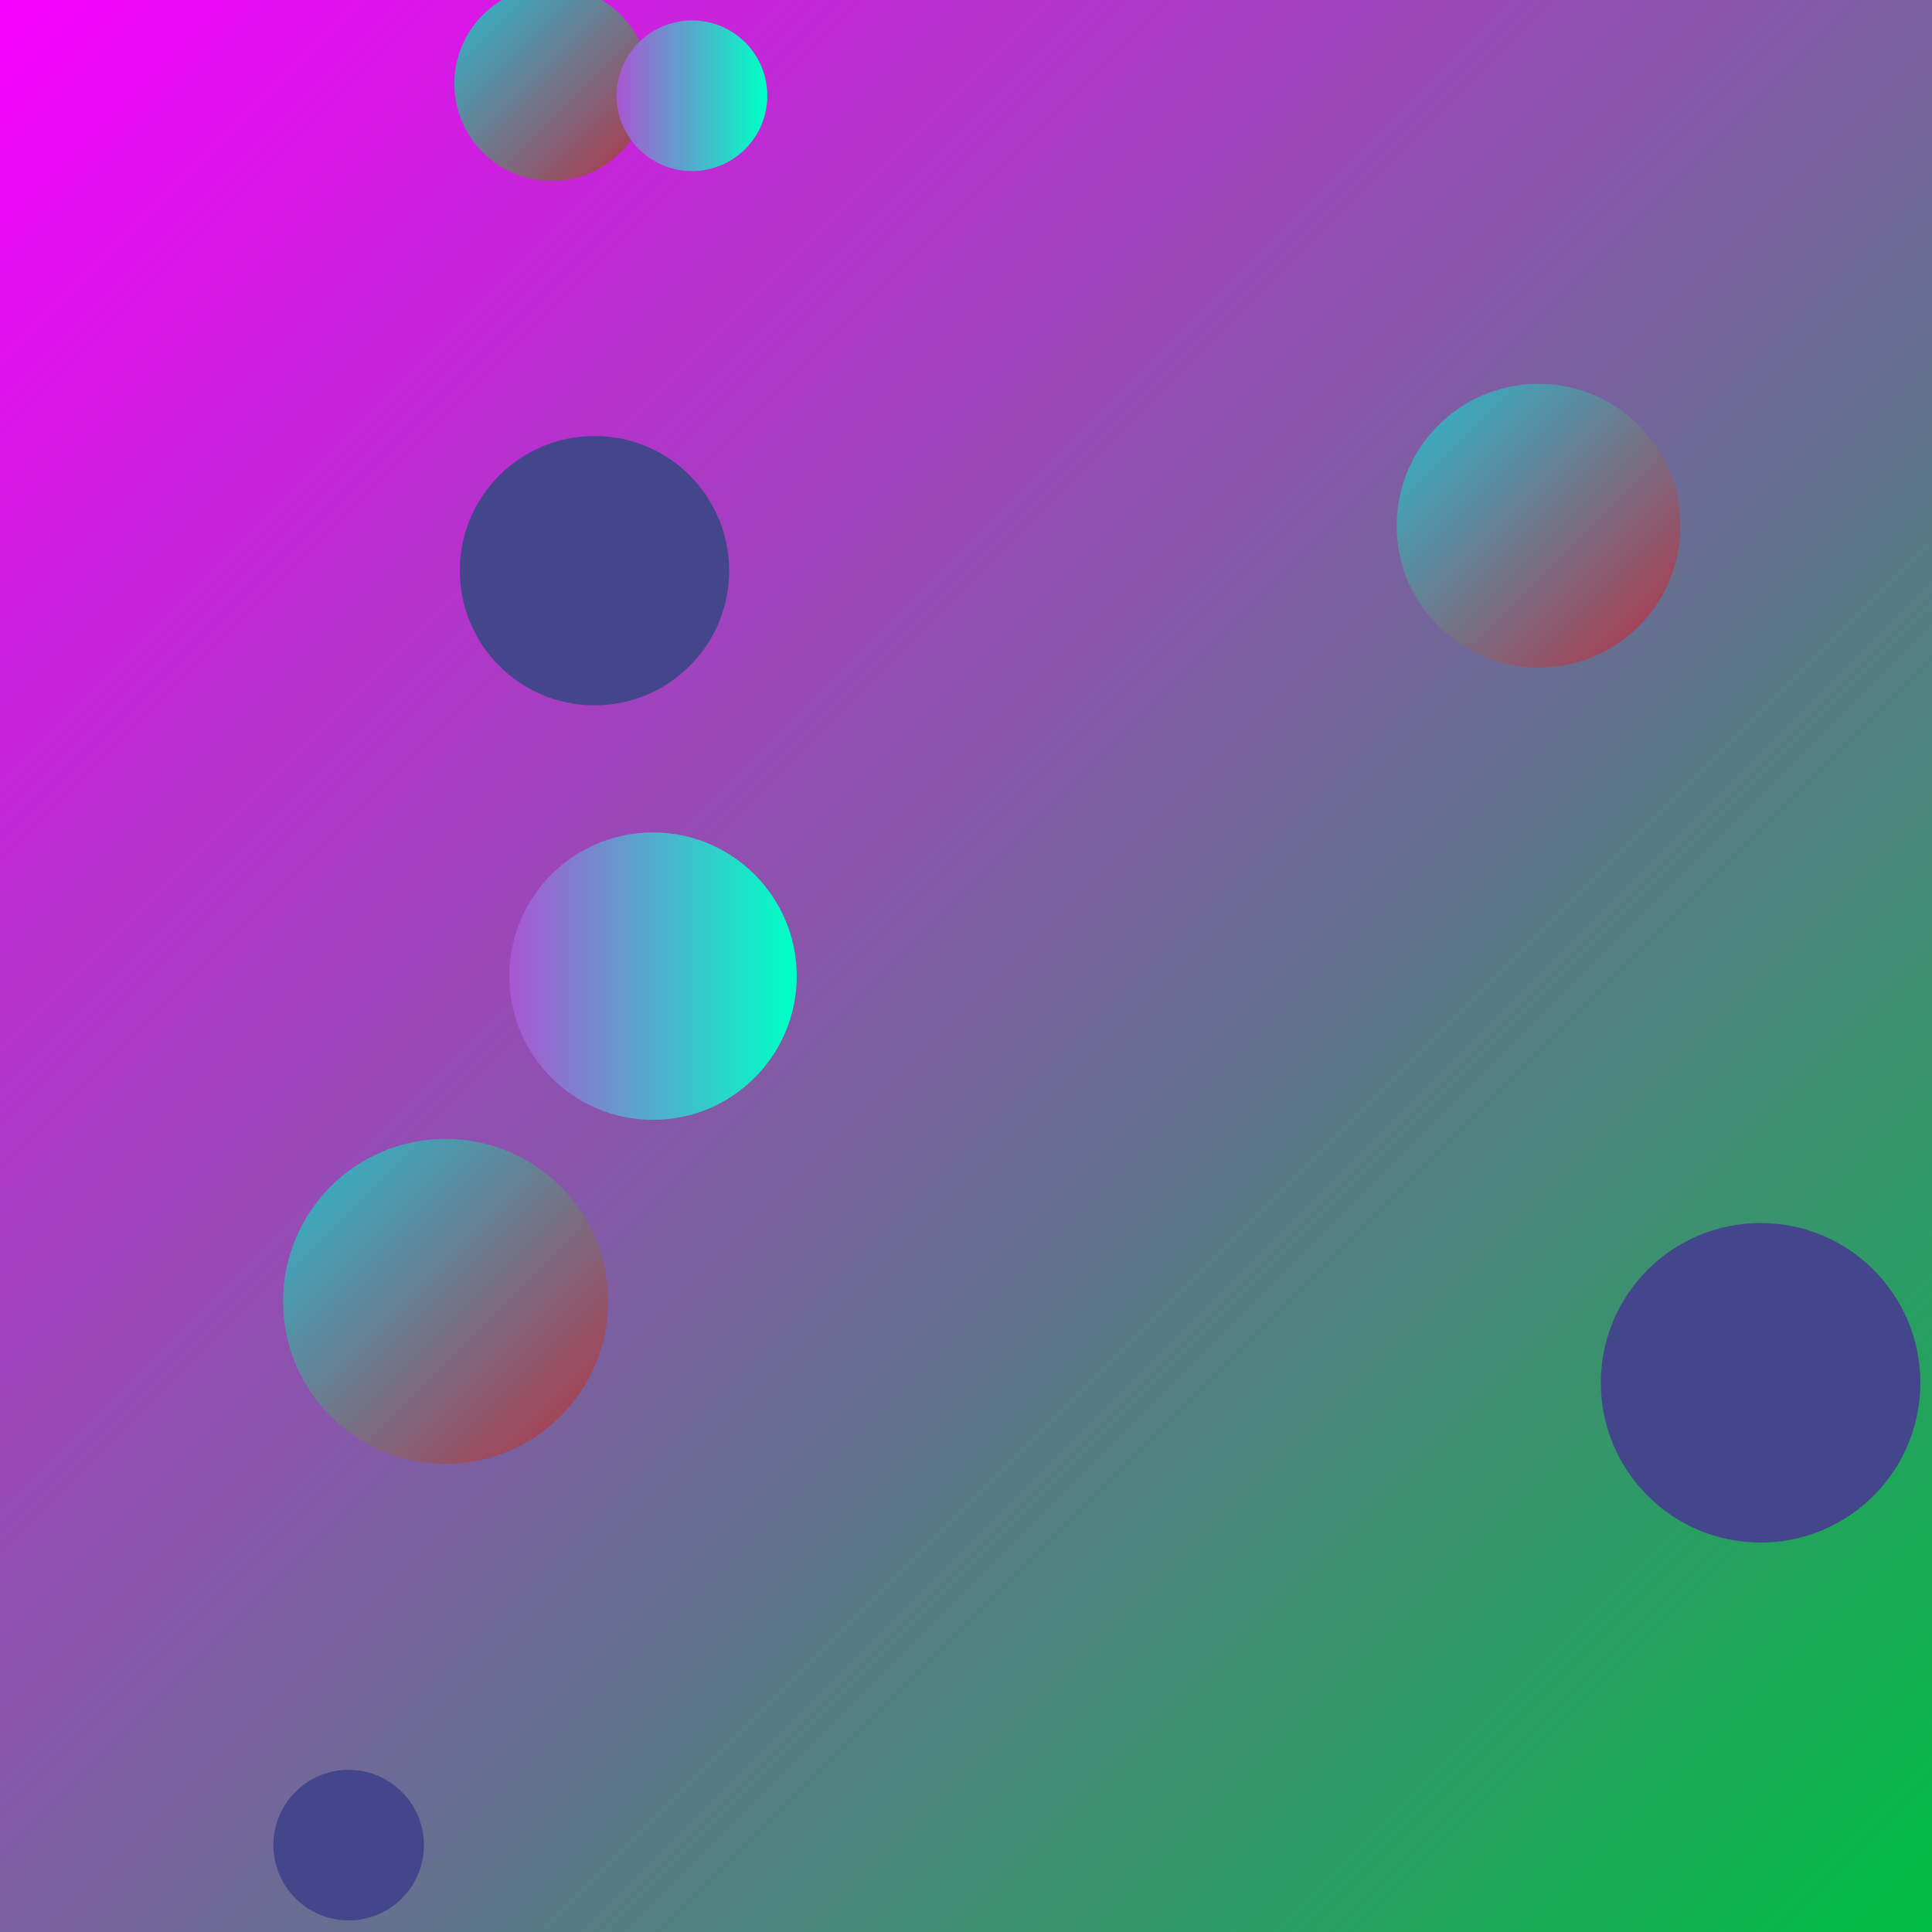 <svg xmlns="http://www.w3.org/2000/svg" version="1.1" xmlns:xlink="http://www.w3.org/1999/xlink" xmlns:svgjs="http://svgjs.com/svgjs" width="1000" height="1000" preserveAspectRatio="none" viewBox="0 0 1000 1000"><g clip-path="url(&quot;#SvgjsClipPath19887&quot;)" fill="none"><rect width="1000" height="1000" x="0" y="0" fill="url(#SvgjsLinearGradient19888)"></rect><circle r="74.385" cx="338" cy="505.25" fill="url(#SvgjsLinearGradient19889)"></circle><circle r="50.4" cx="285.58" cy="43.29" fill="url(#SvgjsLinearGradient19890)"></circle><circle r="38.965" cx="180.47" cy="955.03" fill="#43468b" style="--darkreader-inline-fill: #36386f;" data-darkreader-inline-fill=""></circle><circle r="38.99" cx="358.17" cy="49.55" fill="url(#SvgjsLinearGradient19891)"></circle><circle r="84.11" cx="230.63" cy="673.58" fill="url(#SvgjsLinearGradient19892)"></circle><circle r="73.445" cx="796.35" cy="272.12" fill="url(#SvgjsLinearGradient19893)"></circle><circle r="69.705" cx="307.71" cy="295.38" fill="#43468b" style="--darkreader-inline-fill: #36386f;" data-darkreader-inline-fill=""></circle><circle r="82.695" cx="911.28" cy="715.73" fill="#43468b" style="--darkreader-inline-fill: #36386f;" data-darkreader-inline-fill=""></circle></g><defs><clipPath id="SvgjsClipPath19887"><rect width="1000" height="1000" x="0" y="0"></rect></clipPath><linearGradient x1="100%" y1="100%" x2="0%" y2="0%" gradientUnits="userSpaceOnUse" id="SvgjsLinearGradient19888"><stop stop-color="rgba(0, 190, 67, 1)" offset="0" style="--darkreader-inline-stopcolor: #009836;" data-darkreader-inline-stopcolor=""></stop><stop stop-color="rgba(247, 0, 255, 1)" offset="1" style="--darkreader-inline-stopcolor: #c600cc;" data-darkreader-inline-stopcolor=""></stop></linearGradient><linearGradient x1="486.77" y1="505.25" x2="189.23" y2="505.25" gradientUnits="userSpaceOnUse" id="SvgjsLinearGradient19889"><stop stop-color="rgba(0, 255, 198, 1)" offset="0.26" style="--darkreader-inline-stopcolor: #00ccaa;" data-darkreader-inline-stopcolor=""></stop><stop stop-color="rgba(255, 0, 217, 1)" offset="1" style="--darkreader-inline-stopcolor: #cc00ae;" data-darkreader-inline-stopcolor=""></stop></linearGradient><linearGradient x1="386.38" y1="144.09" x2="184.78" y2="-57.51" gradientUnits="userSpaceOnUse" id="SvgjsLinearGradient19890"><stop stop-color="rgba(171, 60, 81, 1)" offset="0.29" style="--darkreader-inline-stopcolor: #893041;" data-darkreader-inline-stopcolor=""></stop><stop stop-color="rgba(0, 229, 249, 1)" offset="0.9" style="--darkreader-inline-stopcolor: #00b7c7;" data-darkreader-inline-stopcolor=""></stop></linearGradient><linearGradient x1="436.15" y1="49.55" x2="280.19" y2="49.55" gradientUnits="userSpaceOnUse" id="SvgjsLinearGradient19891"><stop stop-color="rgba(0, 255, 198, 1)" offset="0.26" style="--darkreader-inline-stopcolor: #00ccaa;" data-darkreader-inline-stopcolor=""></stop><stop stop-color="rgba(255, 0, 217, 1)" offset="1" style="--darkreader-inline-stopcolor: #cc00ae;" data-darkreader-inline-stopcolor=""></stop></linearGradient><linearGradient x1="398.85" y1="841.8" x2="62.41" y2="505.36" gradientUnits="userSpaceOnUse" id="SvgjsLinearGradient19892"><stop stop-color="rgba(171, 60, 81, 1)" offset="0.29" style="--darkreader-inline-stopcolor: #893041;" data-darkreader-inline-stopcolor=""></stop><stop stop-color="rgba(0, 229, 249, 1)" offset="0.9" style="--darkreader-inline-stopcolor: #00b7c7;" data-darkreader-inline-stopcolor=""></stop></linearGradient><linearGradient x1="943.24" y1="419.01" x2="649.46" y2="125.23" gradientUnits="userSpaceOnUse" id="SvgjsLinearGradient19893"><stop stop-color="rgba(171, 60, 81, 1)" offset="0.29" style="--darkreader-inline-stopcolor: #893041;" data-darkreader-inline-stopcolor=""></stop><stop stop-color="rgba(0, 229, 249, 1)" offset="0.9" style="--darkreader-inline-stopcolor: #00b7c7;" data-darkreader-inline-stopcolor=""></stop></linearGradient></defs></svg>